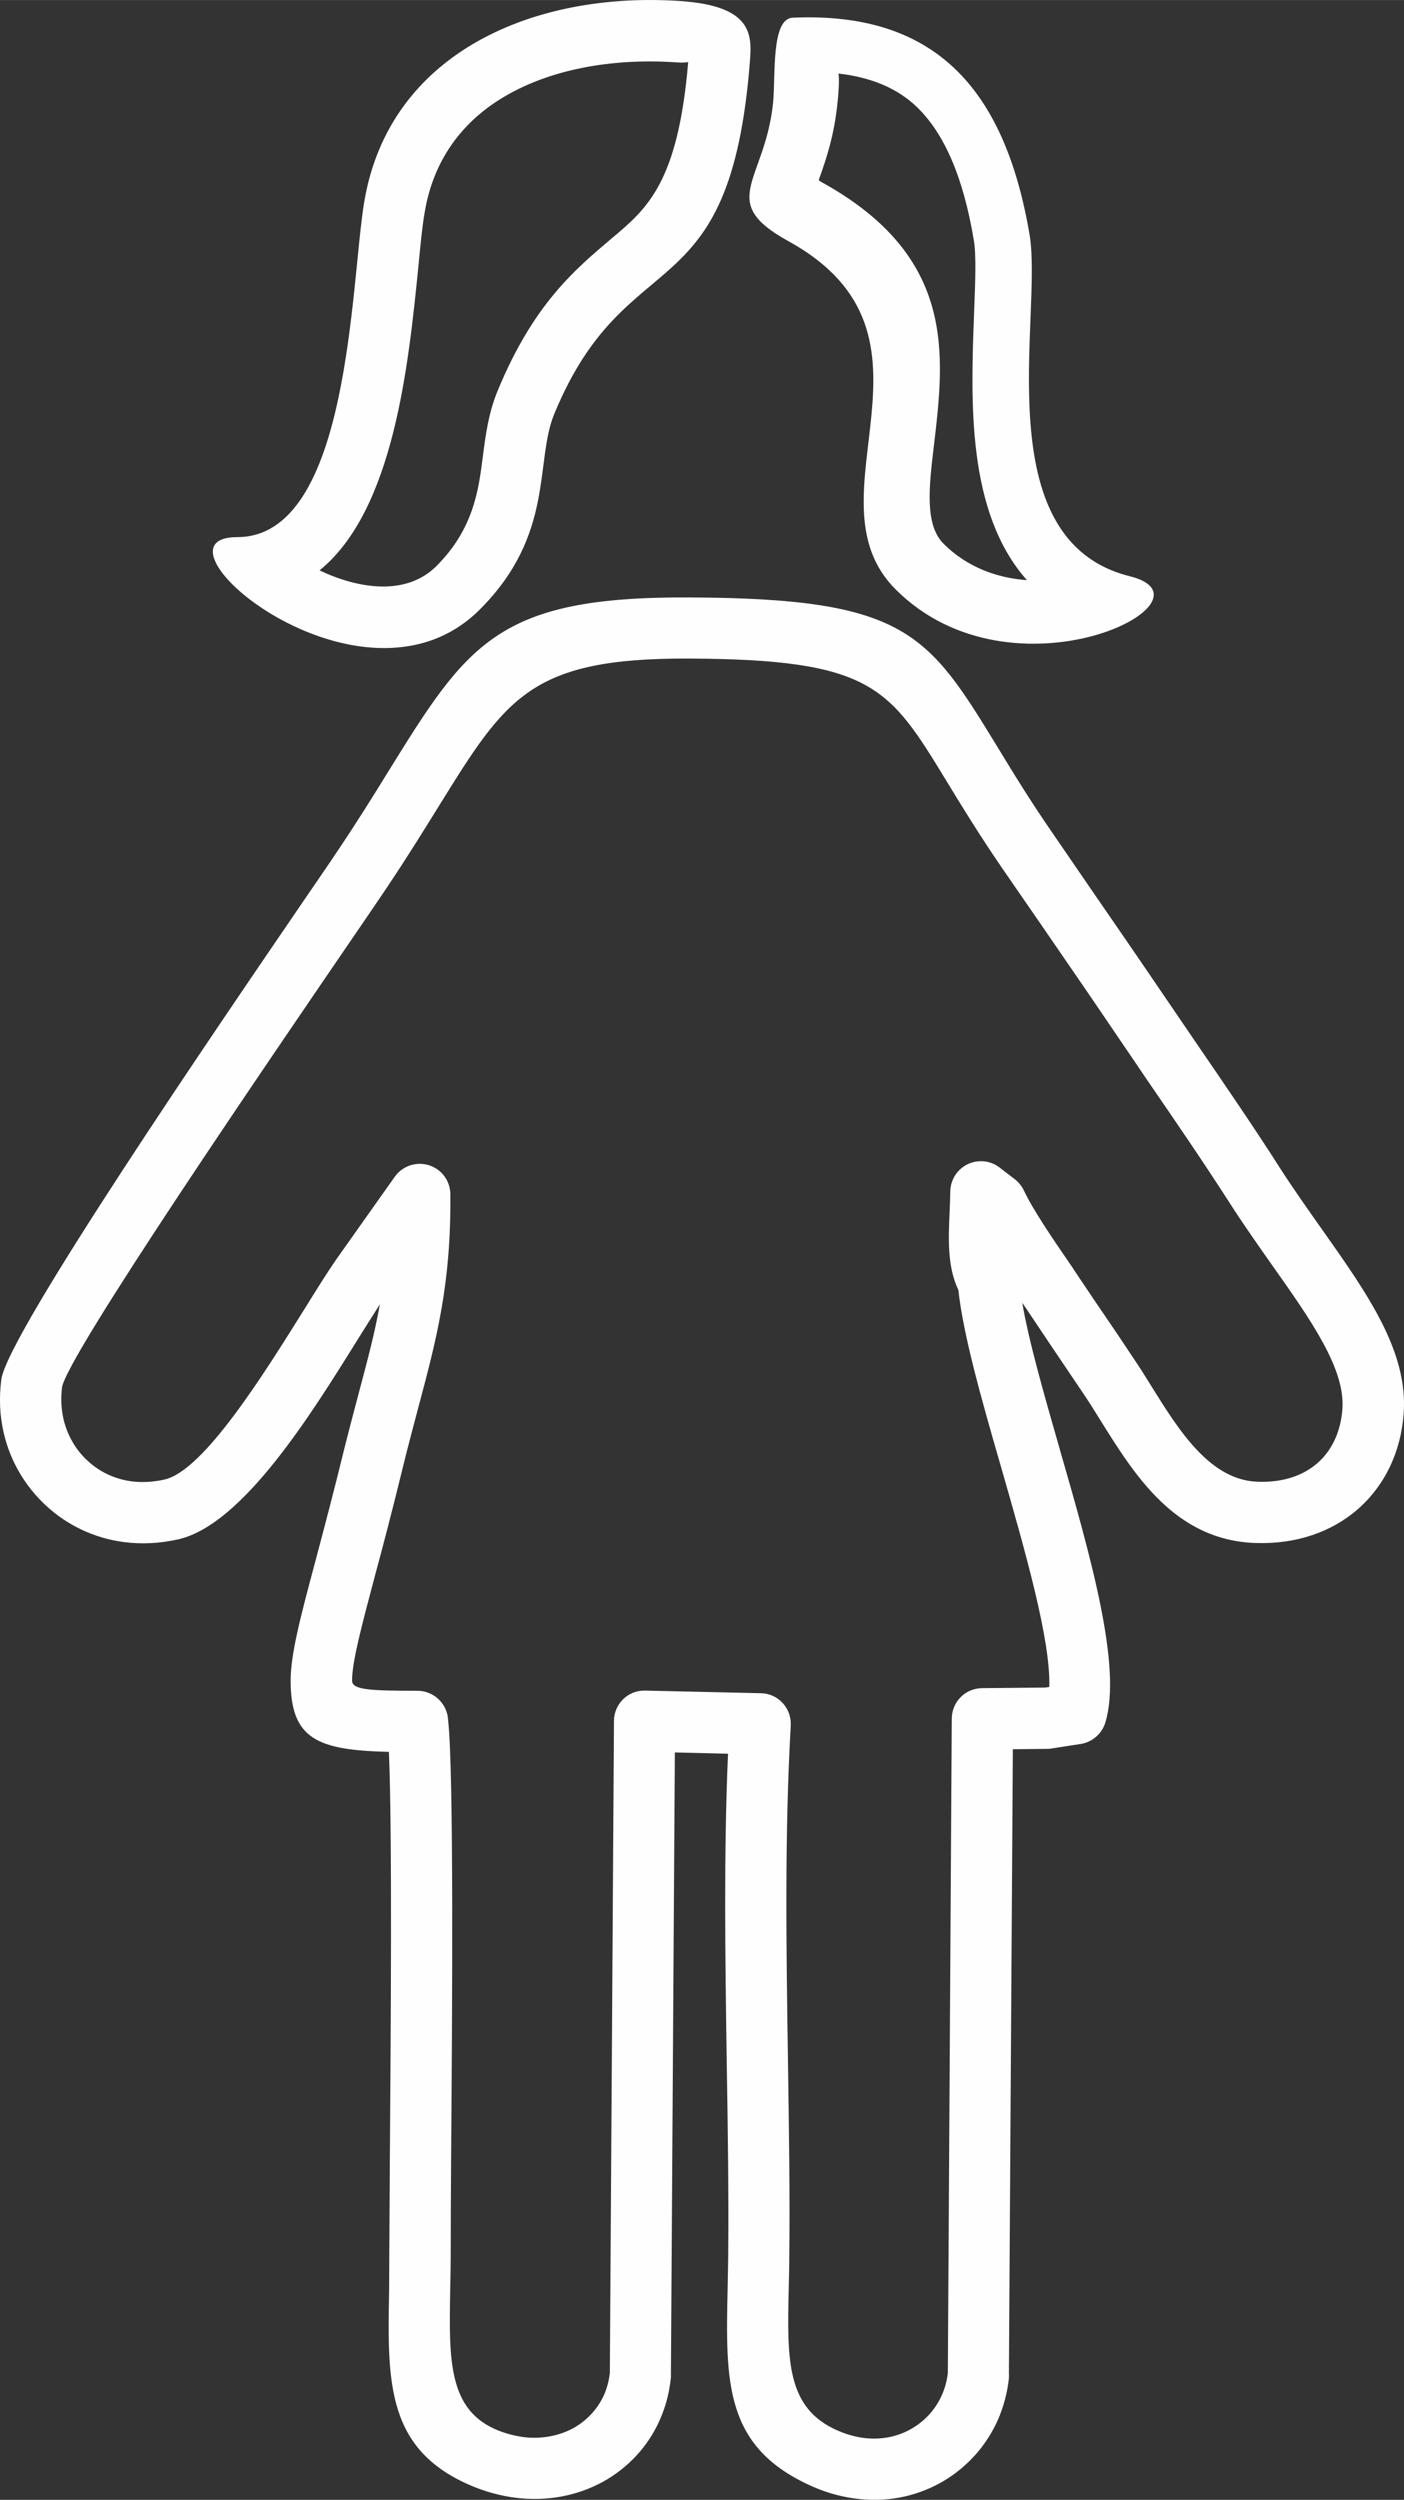 <?xml version="1.0" encoding="UTF-8"?>
<!DOCTYPE svg PUBLIC "-//W3C//DTD SVG 1.1//EN" "http://www.w3.org/Graphics/SVG/1.1/DTD/svg11.dtd">
<!-- Creator: CorelDRAW 2019 (64-Bit) -->
<svg xmlns="http://www.w3.org/2000/svg" xml:space="preserve" width="762px" height="1356px" version="1.1" style="shape-rendering:geometricPrecision; text-rendering:geometricPrecision; image-rendering:optimizeQuality; fill-rule:evenodd; clip-rule:evenodd"
viewBox="0 0 74.73 132.98"
 xmlns:xlink="http://www.w3.org/1999/xlink">
 <rect x="0" y="0" width="74.73" height="132.98" fill="#333333" stroke="none"/>
 <defs>
  <style type="text/css">
   <![CDATA[
    .fil0 {fill:#FEFEFE;fill-rule:nonzero}
   ]]>
  </style>
 </defs>
 <g id="Слой_x0020_1">
  <path class="fil0" d="M35.92 93.22l2.83 0.07c-0.23,5.27 -0.15,10.83 -0.07,16.34 0.06,3.53 0.11,7.03 0.08,10.41 -0.01,0.55 -0.02,1.12 -0.03,1.67 -0.11,5.02 -0.19,8.5 4.54,10.57 0.84,0.37 1.69,0.58 2.51,0.66 1.63,0.17 3.17,-0.21 4.44,-0.96 1.28,-0.76 2.3,-1.9 2.91,-3.29 0.29,-0.68 0.49,-1.41 0.57,-2.18 0,-0.08 0.01,-0.15 0,-0.22l0.21 -33.24 1.86 -0.02c0.09,0 0.18,-0.01 0.26,-0.03l1.49 -0.23c0.63,-0.1 1.13,-0.55 1.31,-1.13l0 0c0.91,-2.96 -0.79,-8.87 -2.4,-14.47 -0.84,-2.93 -1.66,-5.77 -2.02,-7.87l0.28 0.41c1.11,1.66 1.58,2.36 2.13,3.17l0.83 1.23c0.3,0.44 0.59,0.91 0.89,1.39 1.85,2.97 4,6.44 8.3,6.58 2.19,0.07 4.04,-0.6 5.41,-1.78 1.43,-1.24 2.31,-3.03 2.46,-5.09 0.25,-3.3 -1.89,-6.34 -4.35,-9.82 -0.74,-1.05 -1.52,-2.15 -2.24,-3.27 -1.3,-2.04 -2.9,-4.38 -4.45,-6.64l-1.67 -2.45c-1.48,-2.18 -2.69,-3.93 -3.95,-5.76 -0.37,-0.54 -0.68,-0.99 -2.03,-2.96 -1.19,-1.72 -2.09,-3.2 -2.87,-4.48 -3.77,-6.17 -4.88,-8.01 -16.5,-8.05 -10.21,-0.05 -11.78,2.48 -16.02,9.32 -0.77,1.25 -1.64,2.65 -2.72,4.25 -0.18,0.28 -0.82,1.21 -1.69,2.48 -4.57,6.69 -15.83,23.14 -16.15,25.55 -0.13,1 -0.08,1.96 0.13,2.85 0.35,1.52 1.16,2.86 2.27,3.88 1.11,1.02 2.53,1.71 4.12,1.92 0.93,0.12 1.91,0.08 2.92,-0.15 3.41,-0.8 7.01,-6.58 9.5,-10.58 0.46,-0.73 0.87,-1.39 1.21,-1.92 -0.28,1.57 -0.68,3.05 -1.11,4.67 -0.25,0.94 -0.51,1.92 -0.81,3.12 -0.52,2.13 -1.05,4.13 -1.49,5.79 -0.82,3.06 -1.34,5.03 -1.34,6.44 0,3.12 1.43,3.7 5.23,3.79 0.18,4.16 0.1,14.93 0.05,21.77l-0.03 5.1c0,1.01 -0.01,1.43 -0.01,1.84 -0.09,4.89 -0.15,8.53 4.6,10.42 0.82,0.32 1.64,0.51 2.43,0.58 1.68,0.15 3.26,-0.23 4.56,-1 1.32,-0.79 2.36,-1.98 2.93,-3.44 0.25,-0.62 0.41,-1.29 0.48,-2 0,-0.05 0,-0.11 0,-0.17l0.21 -33.07zm8.66 -87.78c-0.18,1.78 -0.6,3 -0.95,3.99 -0.01,0.04 -0.03,0.07 -0.04,0.1 -0.01,0.05 -0.02,0.07 0.13,0.15 7.18,3.96 6.57,9.14 5.98,14.09 -0.25,2.11 -0.49,4.14 0.52,5.15 1.28,1.28 2.9,1.83 4.44,1.94 -3.22,-3.63 -2.99,-9.54 -2.81,-14.27 0.06,-1.61 0.12,-3.04 -0.02,-3.83 -0.55,-3.29 -1.55,-5.67 -3.07,-7.11 -1.02,-0.96 -2.39,-1.54 -4.13,-1.74 0.06,0.32 -0.01,1.18 -0.05,1.53zm-12.01 7.23c-2,1.69 -4.18,3.52 -6.08,8.11 -0.49,1.19 -0.64,2.33 -0.8,3.58 -0.22,1.72 -0.49,3.78 -2.46,5.75 -1.63,1.63 -4.21,1.19 -6.22,0.23 3.96,-3.22 4.73,-10.93 5.26,-16.17 0.11,-1.17 0.21,-2.19 0.34,-2.91 0.46,-2.72 1.94,-4.68 3.97,-5.96 2.55,-1.61 5.99,-2.23 9.49,-1.98 0.26,0.02 0.44,0 0.56,-0.02 -0.54,6.42 -2.19,7.8 -4.06,9.37zm7.35 -9.47c0.11,-1.39 0.07,-2.87 -3.62,-3.14 -7.8,-0.56 -15.57,2.7 -16.91,10.66 -0.73,4.3 -0.74,17.85 -6.76,17.85 -5.24,0 6.63,10.13 12.91,3.85 4,-4 2.91,-7.84 3.96,-10.4 3.89,-9.42 9.37,-5.15 10.42,-18.82zm1.23 2.25c0.14,-1.39 -0.12,-4.46 1.04,-4.51 7.41,-0.33 11.26,3.58 12.61,11.54 0.72,4.3 -2.38,16.25 5.33,18.17 5.08,1.26 -6.18,6.98 -12.46,0.7 -4.93,-4.93 3.39,-13.51 -5.7,-18.52 -3.86,-2.12 -1.25,-3.15 -0.82,-7.38zm-8.69 120.78c-0.04,0.37 -0.13,0.71 -0.25,1.03 -0.31,0.77 -0.87,1.41 -1.58,1.84 -0.73,0.43 -1.63,0.64 -2.6,0.56 -0.49,-0.05 -1,-0.17 -1.51,-0.37 -2.66,-1.06 -2.62,-3.74 -2.56,-7.33 0.02,-0.8 0.03,-1.62 0.03,-1.9 0,-1.95 0.01,-3.36 0.02,-5.08 0.06,-7.84 0.15,-20.75 -0.16,-23.49 -0.04,-0.86 -0.76,-1.55 -1.63,-1.55 -2.55,0 -3.48,-0.05 -3.48,-0.54 0,-1 0.48,-2.8 1.22,-5.59 0.42,-1.55 0.91,-3.41 1.51,-5.87 0.25,-1.02 0.53,-2.06 0.79,-3.05 0.97,-3.63 1.75,-6.57 1.71,-11.29 0.02,-0.53 -0.22,-1.06 -0.68,-1.39 -0.74,-0.52 -1.76,-0.35 -2.28,0.39l-3.11 4.39c-0.49,0.71 -1.04,1.59 -1.66,2.59 -2.2,3.52 -5.38,8.63 -7.47,9.12 -0.62,0.14 -1.22,0.17 -1.76,0.1 -0.91,-0.12 -1.72,-0.51 -2.34,-1.09 -0.63,-0.57 -1.08,-1.34 -1.29,-2.22 -0.12,-0.53 -0.15,-1.1 -0.08,-1.68 0.22,-1.64 11.17,-17.63 15.62,-24.14 0.76,-1.11 1.32,-1.93 1.7,-2.5 1.08,-1.61 1.98,-3.07 2.78,-4.36 3.54,-5.7 4.85,-7.81 13.24,-7.78 9.79,0.04 10.69,1.52 13.73,6.5 0.8,1.32 1.74,2.85 2.95,4.62l2.05 2.97c1.41,2.05 2.76,4.01 3.93,5.74 1.05,1.54 1.36,2 1.67,2.46 1.54,2.24 3.12,4.55 4.41,6.56 0.76,1.19 1.55,2.31 2.31,3.39 2.1,2.97 3.93,5.56 3.76,7.7 -0.09,1.19 -0.56,2.2 -1.34,2.87 -0.76,0.66 -1.84,1.03 -3.17,0.98 -2.54,-0.08 -4.2,-2.75 -5.63,-5.04 -0.33,-0.53 -0.65,-1.05 -0.96,-1.5l-0.82 -1.23c-0.91,-1.33 -1.67,-2.46 -2.14,-3.16 -0.27,-0.41 -0.41,-0.62 -0.57,-0.85 -0.81,-1.18 -1.85,-2.71 -2.31,-3.69l0 0c-0.11,-0.23 -0.27,-0.44 -0.48,-0.61l-0.82 -0.63c-0.27,-0.21 -0.61,-0.34 -0.97,-0.34 -0.9,-0.02 -1.64,0.7 -1.66,1.6 0,0.27 -0.02,0.63 -0.03,0.99 -0.07,1.51 -0.14,3 0.46,4.26 0.27,2.44 1.25,5.88 2.28,9.44 1.29,4.49 2.64,9.2 2.56,11.68l-0.23 0.03 -3.35 0.03c-0.89,0.01 -1.61,0.73 -1.61,1.63l-0.21 34.81c-0.05,0.41 -0.15,0.79 -0.31,1.15 -0.33,0.75 -0.88,1.37 -1.58,1.78 -0.7,0.42 -1.55,0.62 -2.47,0.53 -0.48,-0.05 -0.99,-0.18 -1.51,-0.41 -2.74,-1.19 -2.68,-3.78 -2.6,-7.51 0.01,-0.54 0.03,-1.09 0.03,-1.71 0.04,-3.42 -0.02,-6.94 -0.07,-10.48 -0.09,-6.01 -0.18,-12.09 0.15,-17.81l0 0 0 -0.05c0.02,-0.9 -0.7,-1.65 -1.59,-1.66l-6.19 -0.14c-0.9,-0.01 -1.63,0.72 -1.63,1.62l-0.22 34.68z"/>
 </g>
</svg>
